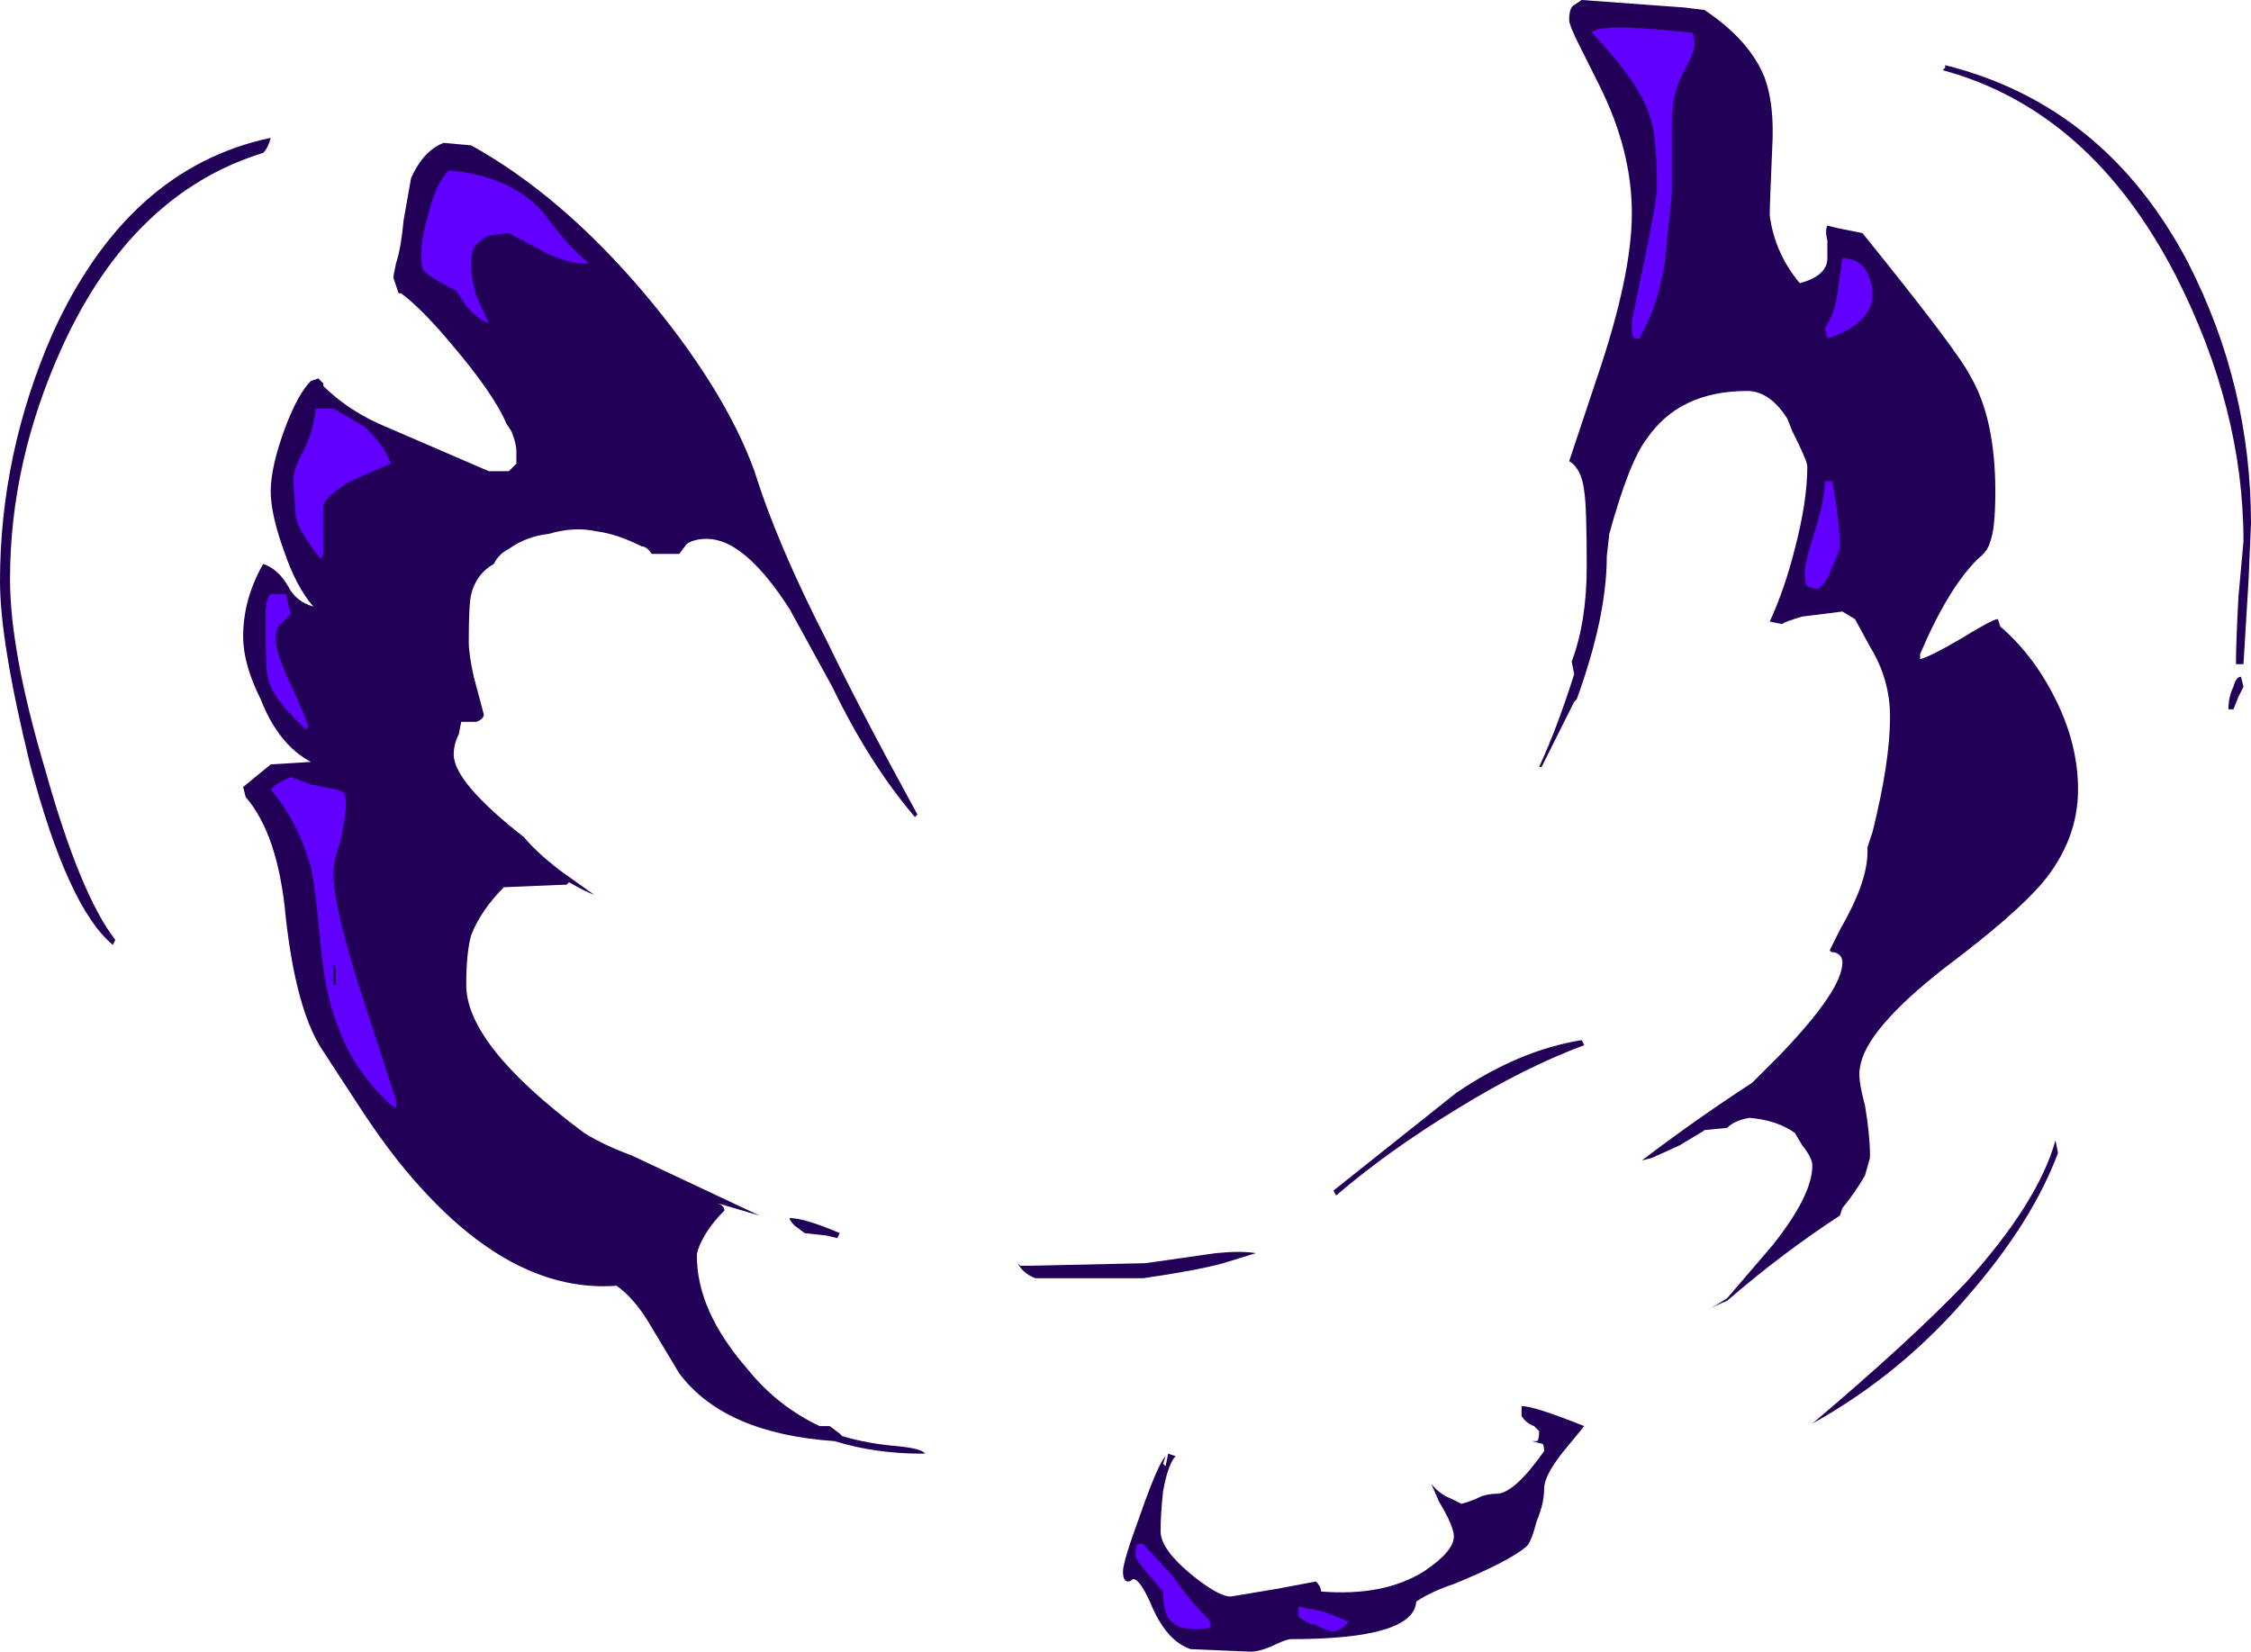<?xml version="1.0" encoding="UTF-8" standalone="no"?>
<svg xmlns:ffdec="https://www.free-decompiler.com/flash" xmlns:xlink="http://www.w3.org/1999/xlink" ffdec:objectType="shape" height="32.95px" width="44.9px" xmlns="http://www.w3.org/2000/svg">
  <g transform="matrix(1.0, 0.0, 0.0, 1.0, 21.1, 60.5)">
    <path d="M10.4 -59.6 Q10.2 -60.0 10.2 -60.1 10.2 -60.35 10.3 -60.4 L10.45 -60.5 12.5 -60.35 12.9 -60.3 Q13.8 -59.7 14.1 -58.95 14.3 -58.4 14.25 -57.55 14.2 -56.4 14.2 -56.2 14.3 -55.45 14.8 -54.85 15.35 -55.0 15.35 -55.35 L15.35 -55.7 Q15.3 -55.9 15.35 -56.0 L15.55 -55.95 16.05 -55.85 Q17.95 -53.5 18.2 -53.0 18.7 -52.15 18.7 -50.7 18.7 -49.95 18.6 -49.7 18.55 -49.5 18.35 -49.35 17.75 -48.75 17.2 -47.45 L17.2 -47.35 Q17.4 -47.4 18.0 -47.75 18.65 -48.15 18.75 -48.15 L18.8 -48.0 Q19.5 -47.4 19.95 -46.45 20.35 -45.6 20.35 -44.75 20.35 -43.75 19.65 -42.9 19.1 -42.25 17.7 -41.2 16.1 -39.95 16.0 -39.2 15.95 -39.0 16.1 -38.45 16.2 -37.85 16.2 -37.45 L16.2 -37.4 16.1 -37.05 Q15.9 -36.7 15.65 -36.4 L15.6 -36.25 Q14.45 -35.5 13.35 -34.55 13.1 -34.45 12.95 -34.35 L13.35 -34.6 14.25 -35.65 Q15.05 -36.65 15.05 -37.25 15.05 -37.4 14.85 -37.65 L14.7 -37.9 Q14.35 -38.15 13.8 -38.2 13.5 -38.15 13.35 -38.0 L12.85 -37.95 12.9 -37.95 12.4 -37.65 11.85 -37.4 11.65 -37.35 Q12.7 -38.15 13.85 -38.9 L14.4 -39.45 Q15.65 -40.75 15.65 -41.3 15.65 -41.45 15.5 -41.5 15.4 -41.5 15.4 -41.55 L15.6 -41.95 Q16.15 -42.9 16.15 -43.5 L16.15 -43.6 16.25 -43.9 Q16.6 -45.3 16.6 -46.2 16.6 -46.95 16.2 -47.6 L15.9 -48.15 15.65 -48.3 14.85 -48.2 Q14.5 -48.1 14.45 -48.05 L14.2 -48.1 Q14.5 -48.75 14.7 -49.55 14.95 -50.5 14.95 -51.2 14.95 -51.3 14.65 -51.9 L14.55 -52.15 Q14.2 -52.7 13.75 -52.7 12.4 -52.7 11.75 -51.75 11.4 -51.3 11.0 -49.85 L10.95 -49.4 Q10.95 -48.2 10.35 -46.55 L10.3 -46.5 9.65 -45.2 9.6 -45.2 Q9.95 -45.95 10.3 -47.05 L10.25 -47.3 Q10.55 -48.1 10.55 -49.2 10.55 -50.4 10.5 -50.7 10.45 -51.15 10.2 -51.3 L10.75 -52.95 Q11.45 -55.0 11.45 -56.25 11.45 -57.5 10.8 -58.8 L10.4 -59.6 M17.7 -59.15 L17.7 -59.2 Q20.9 -58.4 22.55 -55.25 23.8 -52.8 23.8 -50.05 L23.75 -48.9 23.65 -47.25 23.5 -47.25 Q23.5 -47.65 23.55 -48.6 L23.65 -49.7 Q23.65 -52.35 22.3 -55.0 20.6 -58.3 17.65 -59.1 L17.7 -59.15 M23.65 -46.8 L23.55 -46.6 23.45 -46.35 23.35 -46.35 Q23.35 -46.6 23.45 -46.8 23.5 -47.0 23.6 -47.0 L23.65 -46.8 M10.5 -39.65 Q9.3 -39.2 8.0 -38.4 6.6 -37.55 5.55 -36.65 L5.5 -36.75 7.95 -38.7 Q9.2 -39.55 10.45 -39.75 L10.5 -39.65 M3.95 -35.5 L3.3 -35.3 Q2.75 -35.15 1.7 -35.0 L-0.45 -35.0 Q-0.7 -35.1 -0.8 -35.3 L-0.75 -35.25 -0.5 -35.25 1.75 -35.3 3.15 -35.5 Q3.65 -35.55 3.95 -35.5 M2.35 -31.45 Q2.2 -31.3 2.1 -30.75 2.05 -30.3 2.05 -29.95 2.05 -29.6 2.65 -29.1 3.2 -28.65 3.45 -28.65 L4.35 -28.8 5.15 -28.95 Q5.25 -28.85 5.25 -28.75 6.5 -28.65 7.3 -29.15 7.9 -29.55 7.9 -29.85 7.9 -30.05 7.6 -30.55 L7.45 -30.9 Q7.6 -30.7 7.85 -30.6 7.95 -30.55 8.05 -30.5 8.25 -30.55 8.45 -30.65 8.6 -30.7 8.75 -30.7 9.1 -30.7 9.7 -31.55 9.7 -31.7 9.65 -31.7 L9.45 -31.75 9.55 -31.75 Q9.6 -31.75 9.6 -31.95 L9.5 -32.05 Q9.35 -32.1 9.25 -32.25 L9.25 -32.45 Q9.5 -32.45 10.5 -32.05 L10.05 -31.5 Q9.7 -31.05 9.7 -30.8 9.7 -30.5 9.55 -30.15 9.45 -29.75 9.35 -29.65 9.0 -29.35 7.9 -28.9 7.45 -28.75 7.15 -28.55 7.1 -27.8 4.65 -27.8 4.55 -27.8 4.25 -27.65 4.0 -27.55 3.85 -27.55 L2.65 -27.6 Q2.2 -27.75 1.9 -28.4 1.65 -29.0 1.5 -29.0 1.45 -28.95 1.4 -28.95 1.3 -28.95 1.3 -29.15 1.3 -29.35 1.65 -30.3 2.0 -31.3 2.15 -31.45 L2.1 -31.3 2.15 -31.25 2.2 -31.5 2.35 -31.45 M19.95 -37.5 Q19.45 -36.15 18.2 -34.7 16.85 -33.1 15.05 -32.1 17.0 -33.75 18.1 -34.9 19.55 -36.5 19.9 -37.75 L19.95 -37.5 M-15.85 -57.45 Q-18.45 -56.65 -19.85 -53.6 -20.9 -51.3 -20.9 -48.95 -20.9 -47.5 -20.2 -45.15 -19.5 -42.65 -18.8 -41.75 L-18.85 -41.65 Q-19.75 -42.4 -20.5 -45.25 -21.1 -47.7 -21.1 -48.9 -21.1 -51.45 -20.05 -53.85 -18.55 -57.15 -15.7 -57.75 -15.75 -57.55 -15.85 -57.45 M-11.7 -57.6 Q-9.9 -56.6 -8.25 -54.65 -6.65 -52.75 -6.05 -51.1 -5.6 -49.65 -4.6 -47.7 -3.95 -46.35 -2.8 -44.25 L-2.85 -44.2 Q-3.75 -45.25 -4.5 -46.8 L-5.35 -48.35 Q-6.25 -49.75 -7.0 -49.75 -7.25 -49.75 -7.4 -49.65 L-7.55 -49.45 -8.1 -49.45 Q-8.2 -49.6 -8.3 -49.6 -8.8 -49.85 -9.2 -49.9 -9.65 -50.0 -10.15 -49.85 -10.6 -49.8 -10.95 -49.55 -11.15 -49.45 -11.25 -49.25 -11.6 -49.05 -11.7 -48.65 -11.75 -48.45 -11.75 -47.7 -11.75 -47.45 -11.65 -47.0 L-11.45 -46.25 Q-11.45 -46.15 -11.6 -46.1 -11.7 -46.1 -11.9 -46.1 L-11.95 -45.85 Q-12.05 -45.65 -12.05 -45.45 -12.05 -44.95 -10.9 -44.0 L-10.65 -43.8 Q-10.4 -43.5 -9.95 -43.15 L-9.25 -42.65 Q-9.4 -42.7 -9.75 -42.9 L-9.8 -42.85 -9.85 -42.85 -11.05 -42.8 Q-11.5 -42.35 -11.7 -41.85 -11.8 -41.5 -11.8 -40.85 -11.8 -39.65 -9.45 -37.9 -9.05 -37.65 -8.5 -37.45 L-5.95 -36.25 -6.8 -36.5 Q-6.65 -36.45 -6.65 -36.35 -6.95 -36.05 -7.1 -35.75 -7.2 -35.55 -7.2 -35.45 -7.2 -34.35 -6.2 -33.2 -5.6 -32.45 -4.75 -32.05 L-4.55 -32.05 -4.35 -31.9 -4.3 -31.85 Q-3.8 -31.7 -3.2 -31.65 -2.7 -31.6 -2.65 -31.5 L-2.7 -31.5 Q-3.65 -31.5 -4.45 -31.75 -6.65 -31.9 -7.55 -33.1 L-8.15 -34.1 Q-8.45 -34.6 -8.8 -34.85 -10.8 -34.7 -12.7 -36.8 -13.3 -37.45 -13.95 -38.45 L-14.7 -39.6 Q-15.2 -40.4 -15.4 -42.2 -15.55 -43.85 -16.2 -44.6 L-16.25 -44.8 -15.7 -45.25 -14.9 -45.3 Q-15.55 -45.65 -15.9 -46.55 -16.25 -47.25 -16.25 -47.8 -16.25 -48.55 -15.85 -49.25 -15.55 -49.15 -15.35 -48.8 -15.2 -48.5 -14.85 -48.4 -15.2 -48.8 -15.45 -49.55 -15.7 -50.25 -15.7 -50.7 -15.7 -51.2 -15.4 -52.0 -15.15 -52.65 -14.9 -52.9 L-14.75 -52.95 -14.65 -52.85 -14.65 -52.8 Q-14.2 -52.35 -13.55 -52.05 L-11.35 -51.1 -10.95 -51.1 -10.8 -51.25 -10.8 -51.5 Q-10.8 -51.65 -10.9 -51.9 L-11.0 -52.05 Q-11.25 -52.65 -12.15 -53.7 -12.7 -54.35 -13.1 -54.65 L-13.15 -54.65 -13.25 -54.95 -13.25 -55.0 -13.2 -55.25 Q-13.1 -55.55 -13.05 -56.1 L-12.9 -56.95 Q-12.65 -57.5 -12.25 -57.65 L-11.7 -57.6 M-4.4 -35.8 L-4.6 -35.85 -5.05 -35.9 -5.25 -36.05 Q-5.35 -36.15 -5.35 -36.2 -5.05 -36.2 -4.35 -35.9 L-4.4 -35.8" fill="#220058" fill-rule="evenodd" stroke="none"/>
    <path d="M12.65 -59.85 Q12.7 -59.8 12.7 -59.6 12.7 -59.45 12.45 -59.0 12.25 -58.6 12.25 -58.05 L12.25 -56.65 12.1 -55.2 Q11.95 -54.35 11.6 -53.75 L11.5 -53.75 11.45 -53.85 11.45 -54.1 11.7 -55.3 Q11.95 -56.5 11.95 -56.75 11.95 -57.85 11.8 -58.2 11.6 -58.85 10.65 -59.85 10.8 -60.05 12.6 -59.85 L12.65 -59.85 M15.65 -55.35 Q16.0 -55.35 16.15 -55.05 16.25 -54.85 16.25 -54.6 16.25 -54.4 16.1 -54.2 15.85 -53.9 15.35 -53.75 L15.3 -53.95 Q15.5 -54.25 15.55 -54.65 L15.65 -55.35 M15.6 -49.6 Q15.6 -49.5 15.45 -49.2 15.3 -48.8 15.15 -48.75 L14.95 -48.8 Q14.9 -48.85 14.9 -49.05 14.9 -49.3 15.1 -49.9 15.3 -50.55 15.3 -50.9 L15.45 -50.9 Q15.6 -50.05 15.6 -49.6 M5.3 -28.35 L5.8 -28.15 Q5.65 -27.95 5.45 -27.95 L5.2 -28.05 Q5.15 -28.1 5.05 -28.1 4.85 -28.2 4.8 -28.25 L4.8 -28.45 5.3 -28.35 M1.7 -29.7 L2.3 -29.05 Q2.6 -28.6 3.0 -28.2 L3.05 -28.1 3.05 -28.05 Q3.0 -28.0 2.75 -28.0 2.25 -28.0 2.15 -28.35 2.1 -28.5 2.1 -28.75 L1.8 -29.1 Q1.55 -29.4 1.55 -29.45 1.55 -29.7 1.6 -29.7 L1.7 -29.7 M-9.35 -55.25 Q-9.65 -55.2 -10.2 -55.45 L-10.95 -55.85 -11.35 -55.8 Q-11.55 -55.7 -11.65 -55.55 -11.7 -55.45 -11.7 -55.2 -11.7 -54.95 -11.6 -54.6 L-11.35 -54.05 Q-11.6 -54.15 -11.8 -54.4 L-12.0 -54.7 Q-12.5 -54.95 -12.65 -55.1 -12.7 -55.2 -12.7 -55.4 -12.7 -55.75 -12.55 -56.25 -12.4 -56.85 -12.15 -57.1 -10.95 -57.0 -10.3 -56.3 -9.7 -55.5 -9.35 -55.25 M-14.8 -52.35 L-14.45 -52.35 -13.85 -52.0 Q-13.45 -51.65 -13.3 -51.25 -13.8 -51.05 -14.2 -50.85 -14.65 -50.55 -14.65 -50.4 L-14.65 -49.45 -14.7 -49.35 Q-15.15 -49.9 -15.2 -50.2 L-15.25 -50.9 Q-15.25 -51.15 -15.05 -51.5 -14.85 -51.9 -14.8 -52.35 M-15.7 -48.65 L-15.4 -48.65 -15.3 -48.25 -15.55 -48.0 Q-15.6 -47.9 -15.6 -47.75 -15.6 -47.5 -15.35 -46.95 -15.0 -46.2 -14.95 -46.0 L-15.0 -45.95 Q-15.65 -46.55 -15.75 -46.95 -15.8 -47.1 -15.8 -47.85 L-15.8 -48.3 Q-15.8 -48.55 -15.7 -48.65 M-15.3 -45.0 L-14.9 -44.85 -14.4 -44.75 -14.25 -44.7 Q-14.2 -44.65 -14.2 -44.45 -14.2 -44.25 -14.3 -43.75 -14.45 -43.3 -14.45 -43.1 -14.45 -42.35 -13.8 -40.4 L-13.2 -38.55 Q-13.2 -38.35 -13.2 -38.4 L-13.3 -38.45 Q-14.05 -39.15 -14.35 -40.0 -14.6 -40.6 -14.7 -41.6 -14.8 -42.75 -14.9 -43.2 -15.15 -44.1 -15.7 -44.75 -15.55 -44.9 -15.3 -45.0 M-14.4 -40.85 L-14.4 -41.15 -14.45 -41.3 -14.45 -40.85 -14.4 -40.85" fill="#6200ff" fill-rule="evenodd" stroke="none"/>
  </g>
</svg>
